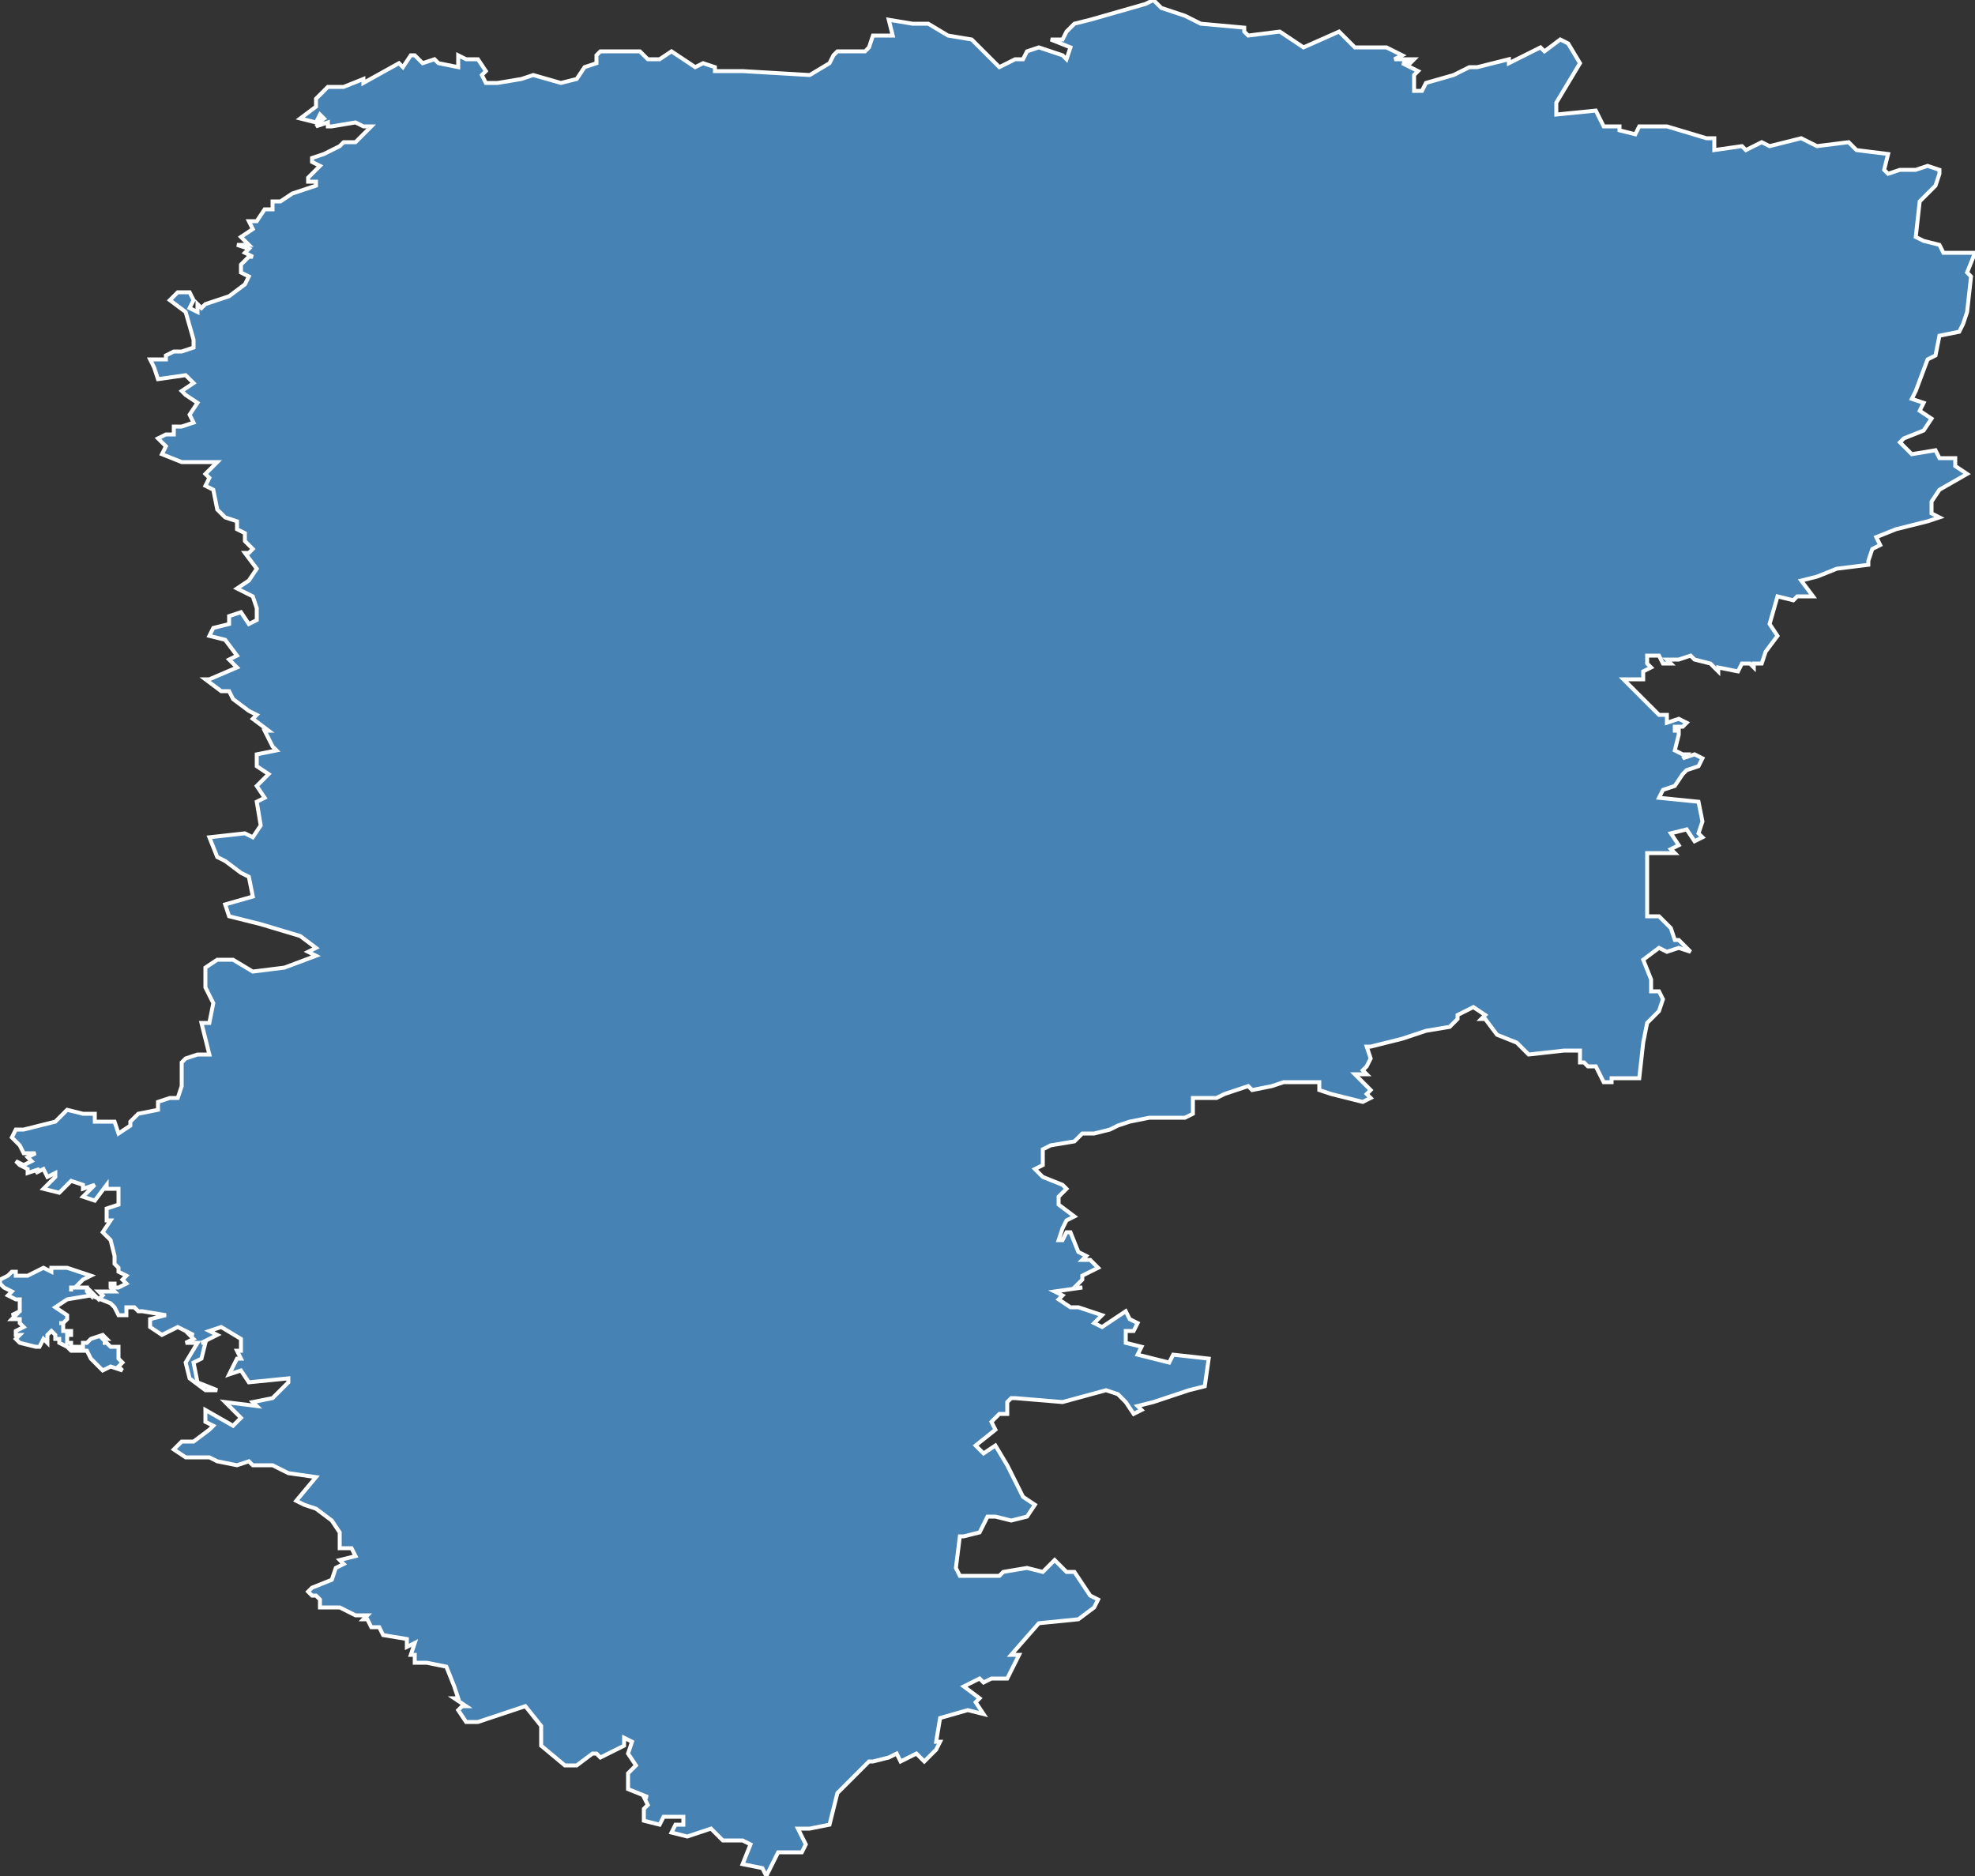 <?xml version="1.0" encoding="utf-8"?>
<svg version="1.1" id="svgmap" xmlns="http://www.w3.org/2000/svg" xmlns:xlink="http://www.w3.org/1999/xlink" x="0px" y="0px" width="100%" height="100%" viewBox="0 0 500 475">
<rect x="0" y="0" width="500" height="475" fill="#333333" stroke="none"/>
<polygon points="202,463 204,467 203,469 197,469 194,475 193,473 188,472 190,467 188,466 183,466 180,463 174,465 170,464 171,462 173,462 173,460 168,460 167,462 163,461 163,458 164,457 163,455 164,455 159,453 159,449 161,447 159,444 160,441 158,440 158,442 156,443 152,445 151,444 151,444 150,444 146,447 143,447 137,442 137,437 133,432 124,435 121,436 118,436 116,433 117,432 118,432 115,430 116,430 115,427 113,422 108,421 105,421 105,419 104,419 105,416 103,417 103,415 97,414 96,412 94,412 93,410 92,410 93,409 90,409 86,407 81,407 81,405 80,404 79,404 78,403 79,402 84,400 85,397 87,396 86,395 90,394 89,392 86,392 86,390 86,388 84,385 80,382 77,381 75,380 80,374 73,373 69,371 64,371 63,370 60,371 55,370 53,369 47,369 44,367 46,365 49,365 53,362 54,361 52,360 52,357 59,361 61,359 57,355 65,356 64,355 69,354 73,350 73,349 63,350 61,347 58,348 60,344 61,344 60,342 61,342 61,339 56,336 53,337 55,338 51,340 52,340 51,344 49,345 50,350 55,352 52,352 48,349 47,345 50,340 47,340 49,339 48,338 49,338 45,336 41,338 38,336 38,334 42,333 36,332 36,332 35,332 34,331 32,331 32,333 31,333 30,333 30,333 29,331 28,330 23,328 17,329 14,331 17,333 17,333 17,334 16,335 15,335 15,335 15,335 16,335 16,337 18,337 18,338 17,338 17,340 18,340 18,340 18,340 18,341 20,341 20,341 21,341 21,340 22,340 23,339 26,338 27,339 26,339 27,340 26,340 27,340 28,341 30,341 30,344 31,345 30,346 31,347 28,346 28,346 26,347 25,346 23,344 22,342 18,342 17,341 15,340 15,339 15,339 14,339 14,338 13,337 13,337 12,338 12,339 12,340 11,339 10,341 9,341 5,340 4,339 5,338 4,338 4,337 6,336 5,335 5,334 3,334 4,333 3,333 5,332 5,332 5,331 5,329 4,329 4,329 2,328 3,327 1,326 0,325 0,324 2,323 2,323 3,322 4,322 4,323 4,323 7,323 11,321 13,322 13,321 17,321 23,323 21,324 19,326 18,326 18,327 18,327 18,326 22,326 22,327 23,328 23,327 24,328 25,329 26,328 25,327 26,327 26,327 29,327 28,326 28,325 29,325 28,325 29,325 29,326 30,326 32,325 31,324 31,324 32,323 32,323 32,323 30,322 30,321 30,321 29,320 29,318 29,318 28,314 26,312 28,309 27,309 27,307 27,306 30,305 30,301 27,301 27,300 24,304 21,303 24,300 21,301 21,300 18,299 15,302 11,301 14,298 14,297 12,298 11,296 9,297 10,296 7,297 7,296 5,295 4,294 6,295 8,294 7,293 9,292 6,292 5,290 3,288 4,286 6,286 14,284 17,281 21,282 24,282 24,284 29,284 30,287 33,285 33,284 35,282 40,281 40,279 43,278 45,278 46,275 46,269 47,268 50,267 51,267 53,267 51,259 53,259 54,254 52,250 52,248 52,245 55,243 59,243 64,246 72,245 80,242 78,241 80,240 76,237 66,234 58,232 57,229 64,227 63,222 61,221 57,218 55,217 53,212 62,211 64,212 66,209 65,203 67,202 65,199 68,196 65,194 65,191 70,190 69,189 67,185 68,185 64,182 65,181 63,180 59,177 58,175 56,175 52,172 53,172 60,169 58,167 60,166 57,162 53,161 54,159 58,158 58,156 61,155 63,158 65,157 65,154 64,151 60,149 63,147 65,144 62,140 63,140 64,139 62,137 62,135 60,134 60,132 57,131 55,129 54,124 52,123 53,121 52,120 55,117 52,117 47,117 46,117 41,115 42,113 40,111 42,110 44,110 44,108 46,108 49,107 48,105 50,102 47,100 46,99 49,97 48,96 47,95 40,96 39,93 38,91 42,91 42,90 44,89 46,89 49,88 49,86 47,79 43,76 45,74 45,74 48,74 49,76 48,78 50,79 50,77 51,78 52,77 58,75 62,72 63,70 61,69 61,67 63,65 64,65 62,64 63,63 60,62 63,62 61,60 64,58 63,56 65,56 67,53 69,53 69,51 71,51 74,49 80,47 80,46 78,46 78,45 81,42 79,41 79,40 82,39 86,37 87,36 90,36 94,32 92,32 92,32 90,31 84,32 83,32 83,31 80,32 81,31 80,31 80,31 82,30 81,29 80,31 76,30 80,27 80,25 82,23 83,22 87,22 92,20 92,21 101,16 102,17 104,14 105,14 107,16 110,15 111,16 116,17 116,14 118,15 121,15 123,18 122,19 123,21 126,21 126,21 132,20 135,19 142,21 146,20 148,17 151,16 151,14 152,13 162,13 164,15 167,15 170,13 176,17 178,16 181,17 181,18 188,18 205,19 210,16 211,14 212,13 219,13 220,12 221,9 226,9 225,5 231,6 235,6 240,9 246,10 249,13 251,15 253,17 257,15 259,15 260,13 263,12 269,14 270,15 271,12 266,10 269,10 270,8 272,6 276,5 290,1 292,0 294,2 300,4 304,6 315,7 315,8 316,9 324,8 330,12 330,12 339,8 343,12 351,12 355,14 353,15 358,15 357,16 355,16 359,18 358,19 358,23 360,23 361,21 368,19 372,17 374,17 382,15 382,16 390,12 391,13 395,10 397,11 400,16 394,26 394,29 404,28 406,32 410,32 410,33 414,34 415,32 422,32 432,35 434,35 434,38 441,37 442,38 446,36 448,37 456,35 460,37 468,36 470,38 478,39 477,43 478,44 481,43 485,43 488,42 491,43 491,44 490,47 486,51 485,60 487,61 491,62 492,64 496,64 500,64 498,69 499,70 498,79 497,82 496,84 491,85 490,90 488,91 485,99 484,101 487,102 486,104 489,106 487,109 482,111 481,112 484,115 490,114 491,116 495,116 495,118 498,120 491,124 489,127 489,130 491,131 488,132 480,134 475,136 476,138 474,139 473,142 473,143 465,144 460,146 456,147 459,151 457,151 455,151 454,152 450,151 448,158 450,161 447,165 446,168 444,168 444,169 443,168 441,168 440,170 435,169 435,170 433,168 429,167 428,166 425,167 422,167 423,168 421,168 420,166 417,166 417,168 418,169 416,170 416,172 411,172 414,175 420,181 422,181 422,183 425,182 427,183 426,184 424,184 424,185 425,185 425,186 424,190 426,191 427,191 426,192 429,191 431,192 430,194 427,195 426,196 426,196 424,199 421,200 420,202 430,203 431,208 430,211 431,212 429,213 427,210 423,211 425,214 423,215 424,216 417,216 417,221 417,225 417,227 417,232 420,232 423,235 424,238 425,238 428,241 425,240 422,241 420,240 416,243 418,248 418,251 420,251 421,253 420,256 417,259 416,264 415,273 408,273 408,274 406,274 404,270 402,270 401,269 400,269 400,266 396,266 387,267 384,264 379,262 376,258 375,258 376,257 373,255 369,257 369,258 367,260 361,261 355,263 347,265 346,265 347,268 346,270 345,271 346,272 343,272 347,276 346,277 347,278 345,279 337,277 334,276 334,274 325,274 322,275 317,276 316,275 310,277 310,277 308,278 304,278 302,278 302,282 300,283 291,283 286,284 283,285 281,286 277,287 274,287 272,289 266,290 264,291 264,295 262,296 264,298 269,300 270,301 268,303 268,305 272,308 270,309 269,311 268,314 269,314 270,312 271,312 273,317 275,318 274,319 276,319 278,321 274,323 274,324 272,326 274,326 267,327 269,328 268,329 271,331 273,331 279,333 277,335 279,336 285,332 286,334 288,335 287,337 285,337 285,340 289,341 288,343 296,345 297,343 306,344 305,351 305,351 301,352 292,355 288,356 289,357 287,358 285,355 283,353 280,352 269,355 257,354 256,354 255,355 255,358 253,358 251,360 252,362 247,366 249,368 252,366 255,371 259,379 262,381 260,384 256,385 252,384 250,384 248,388 244,389 243,389 242,397 243,399 253,399 254,398 260,397 264,398 267,395 270,398 272,398 276,404 278,405 277,407 273,410 263,411 256,419 258,419 255,425 251,425 249,426 248,425 244,427 248,430 247,431 249,434 245,433 238,435 237,441 238,441 237,443 234,446 232,444 228,446 227,444 225,445 221,446 220,446 217,449 212,454 210,462 205,463 202,463" id="2" class="departement" fill="steelblue" stroke-width="1" stroke="white" geotype="departement" geoname="Aisne" code_insee="2" code_region_2015="32" nom_region_2015="Hauts-de-France"/></svg>